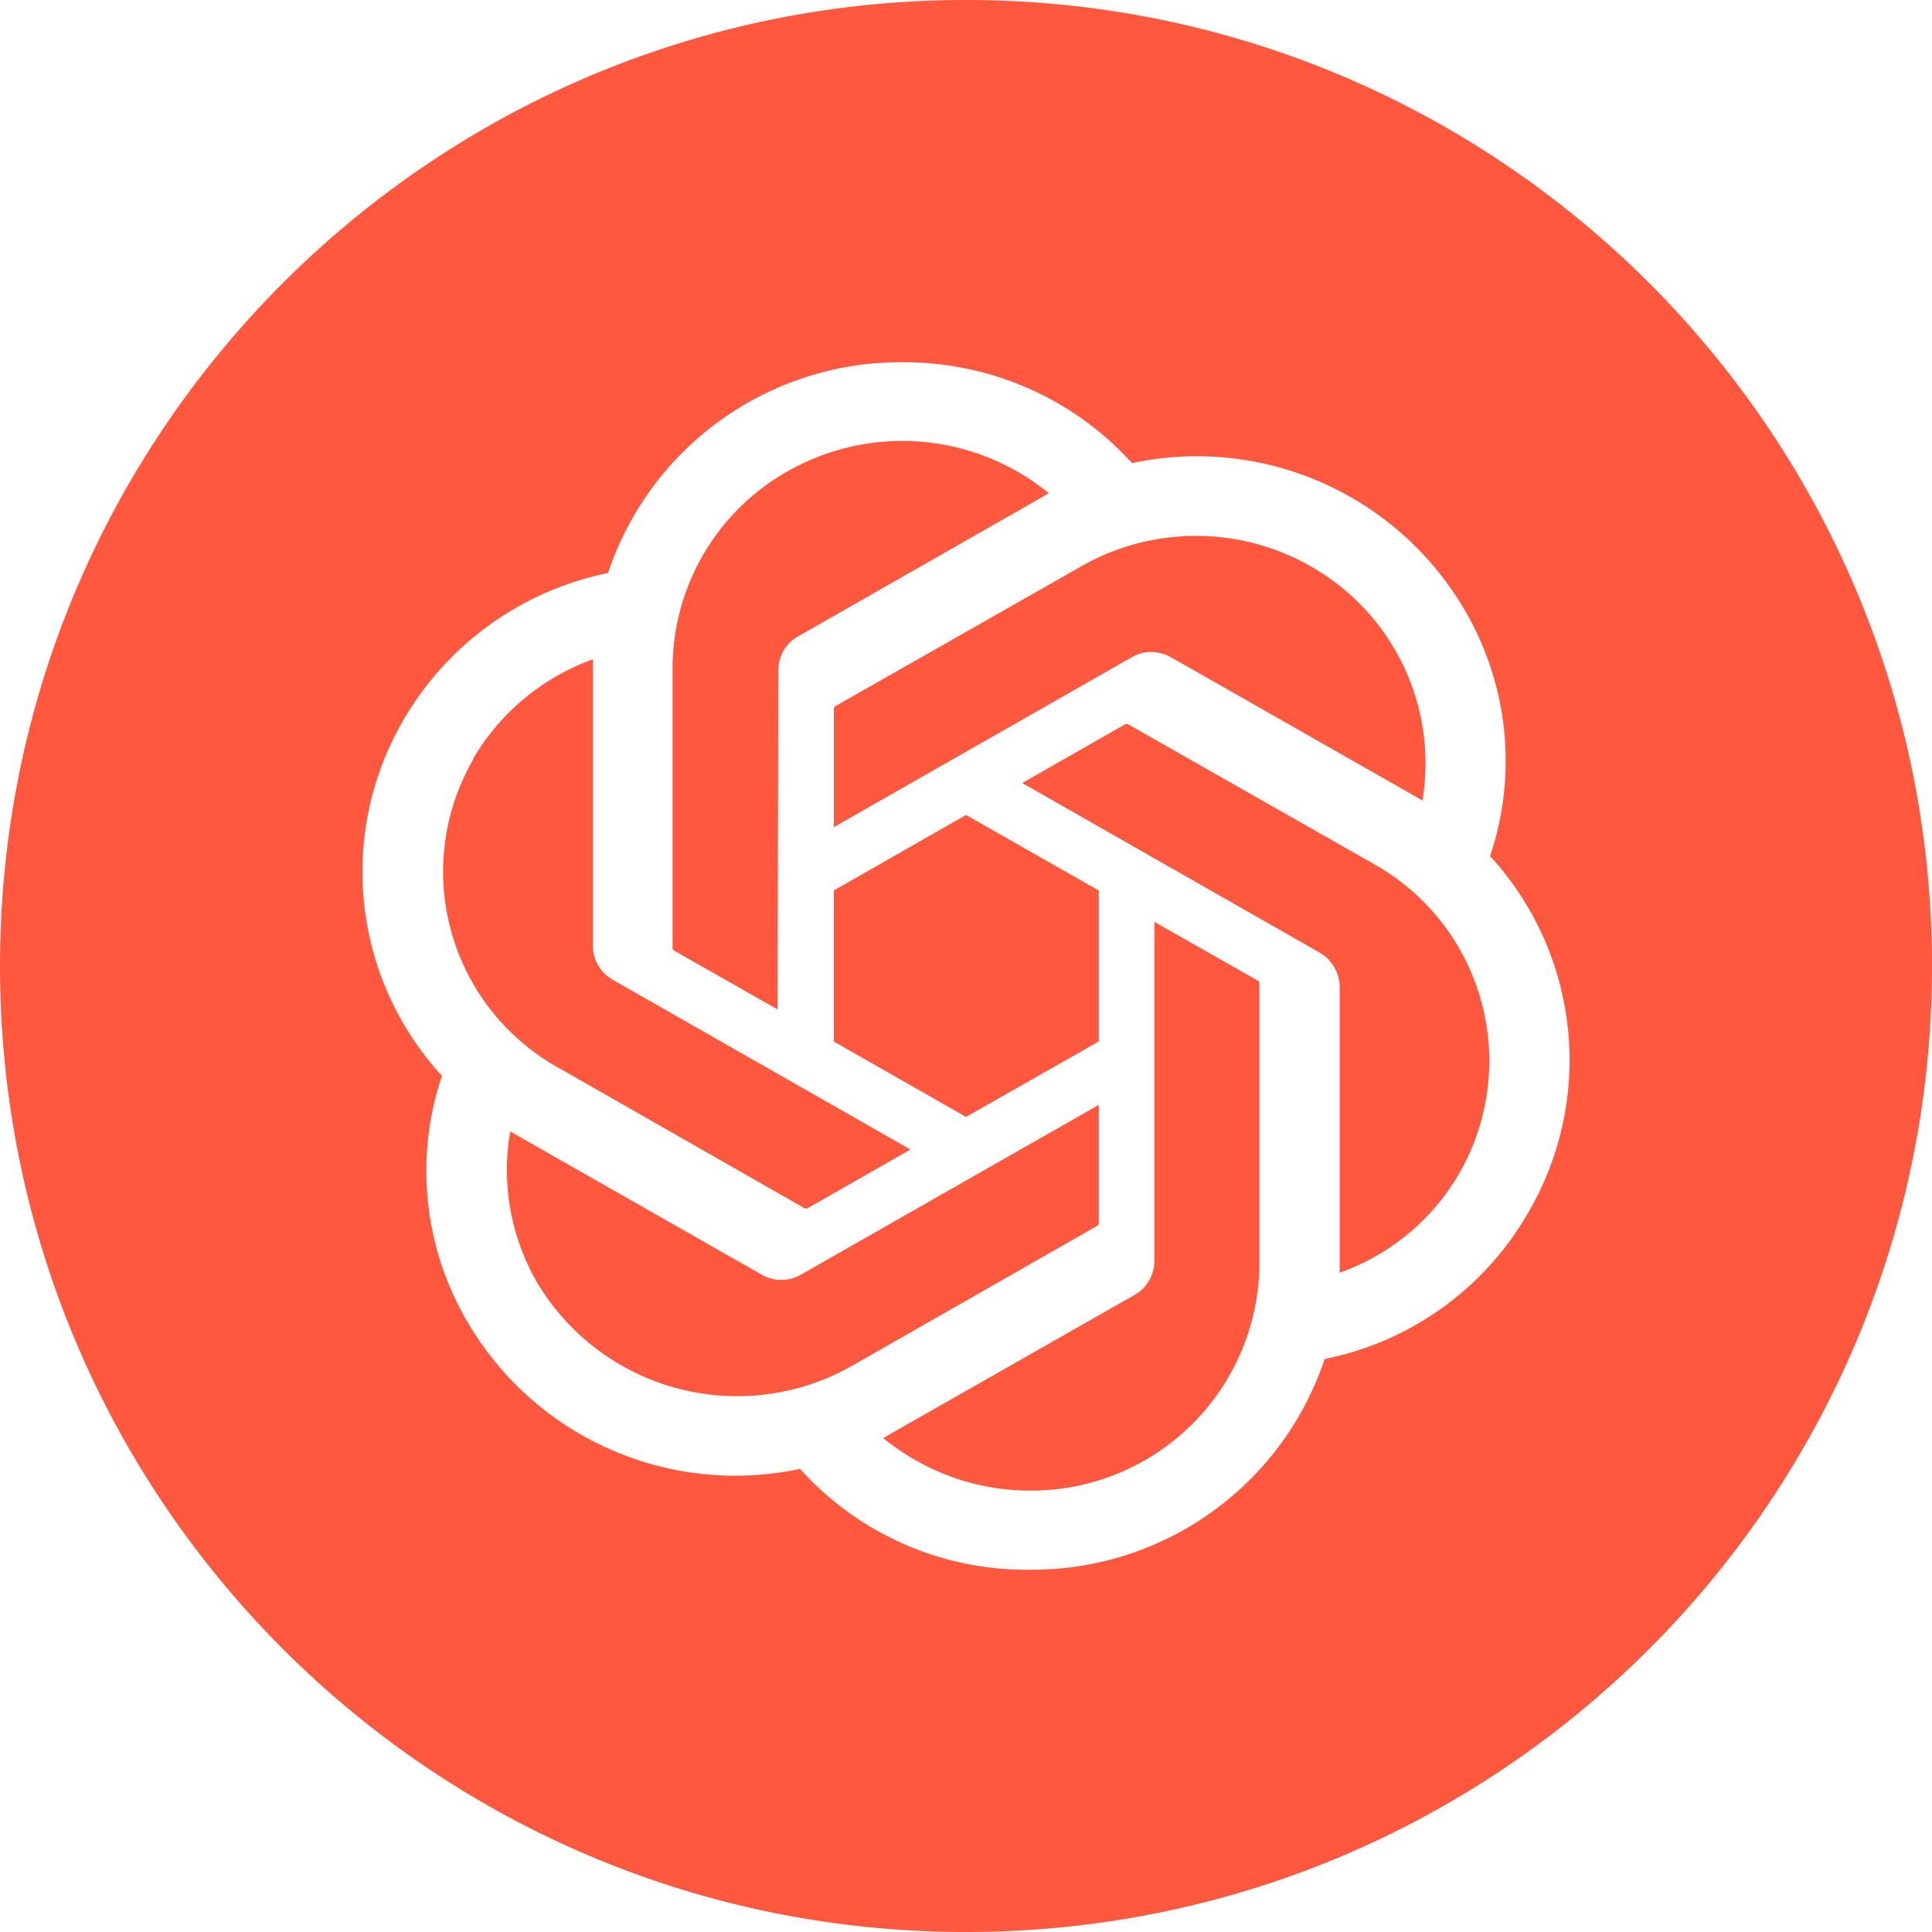 <?xml version="1.0" standalone="no"?><!DOCTYPE svg PUBLIC "-//W3C//DTD SVG 1.1//EN" "http://www.w3.org/Graphics/SVG/1.1/DTD/svg11.dtd"><svg t="1740965666355" class="icon" viewBox="0 0 1024 1024" version="1.1" xmlns="http://www.w3.org/2000/svg" p-id="4056" id="mx_n_1740965666356" data-spm-anchor-id="a313x.search_index.0.i11.42203a81LGeu1q" xmlns:xlink="http://www.w3.org/1999/xlink" width="200" height="200"><path d="M357.461 503.979l54.699 31.061 0.341-179.84c0-7.381 4.139-14.421 10.539-17.92l128.981-73.6 3.84-2.261a122.624 122.624 0 0 0-129.28-16.299 120.064 120.064 0 0 0-70.101 108.459v149.12c0 0.341 0.341 0.981 0.981 1.28z" fill="#ff583f" p-id="4057"></path><path d="M441.899 552.021l70.101 39.979 70.4-40.021v-79.957L512 431.957l-70.101 40.021v79.957z" fill="#ff583f" p-id="4058"></path><path d="M295.68 565.76l130.56 74.539c0.64 0.341 1.28 0.341 1.92 0l54.4-31.019-157.739-89.941a20.736 20.736 0 0 1-10.581-17.92V349.44A121.771 121.771 0 0 0 250.88 401.92c0 0.64-0.299 0.939-0.64 1.579A118.912 118.912 0 0 0 295.68 565.76z m146.261-189.781v62.421l157.739-89.941c6.4-3.84 14.421-3.84 21.12 0l129.28 73.6 3.84 2.261a120.021 120.021 0 0 0-50.56-118.741 122.709 122.709 0 0 0-130.261-5.419l-130.56 74.24a2.432 2.432 0 0 0-0.597 1.579z m224.597 143.701l-54.699-31.061v179.84a20.736 20.736 0 0 1-10.581 17.92l-129.28 73.6-3.84 2.261c22.101 17.92 49.28 27.819 77.781 27.819a121.003 121.003 0 0 0 121.6-119.979v-148.821a1.749 1.749 0 0 0-0.939-1.579z" fill="#ff583f" p-id="4059"></path><path d="M512 0C229.248 0 0 229.248 0 512s229.248 512 512 512 512-229.248 512-512S794.752 0 512 0z m297.899 642.859a160.683 160.683 0 0 1-107.819 77.44A163.413 163.413 0 0 1 546.56 832h-1.579a161.237 161.237 0 0 1-120.96-53.461 164.352 164.352 0 0 1-176-77.44 157.867 157.867 0 0 1-13.781-130.859 159.829 159.829 0 0 1-20.139-189.099 162.987 162.987 0 0 1 108.16-77.44A163.413 163.413 0 0 1 477.739 192h1.28c46.08 0 89.941 19.2 120.96 53.461a164.352 164.352 0 0 1 176.043 77.44 157.867 157.867 0 0 1 13.739 130.859 159.872 159.872 0 0 1 20.139 189.099z" fill="#ff583f" p-id="4060" data-spm-anchor-id="a313x.search_index.0.i10.42203a81LGeu1q" class=""></path><path d="M582.4 647.979v-62.379l-157.739 89.899a20.779 20.779 0 0 1-21.12 0l-129.28-73.6-3.84-2.219a119.168 119.168 0 0 0 14.379 80.299 123.392 123.392 0 0 0 166.4 44.16l130.56-74.539a2.432 2.432 0 0 0 0.64-1.621z m146.261-189.739L598.101 384a2.048 2.048 0 0 0-1.963 0l-54.357 31.019 157.739 89.941a21.333 21.333 0 0 1 10.539 17.579v152.021a119.04 119.04 0 0 0 64-53.76 119.552 119.552 0 0 0-45.397-162.56z" fill="#ff583f" p-id="4061"></path></svg>
